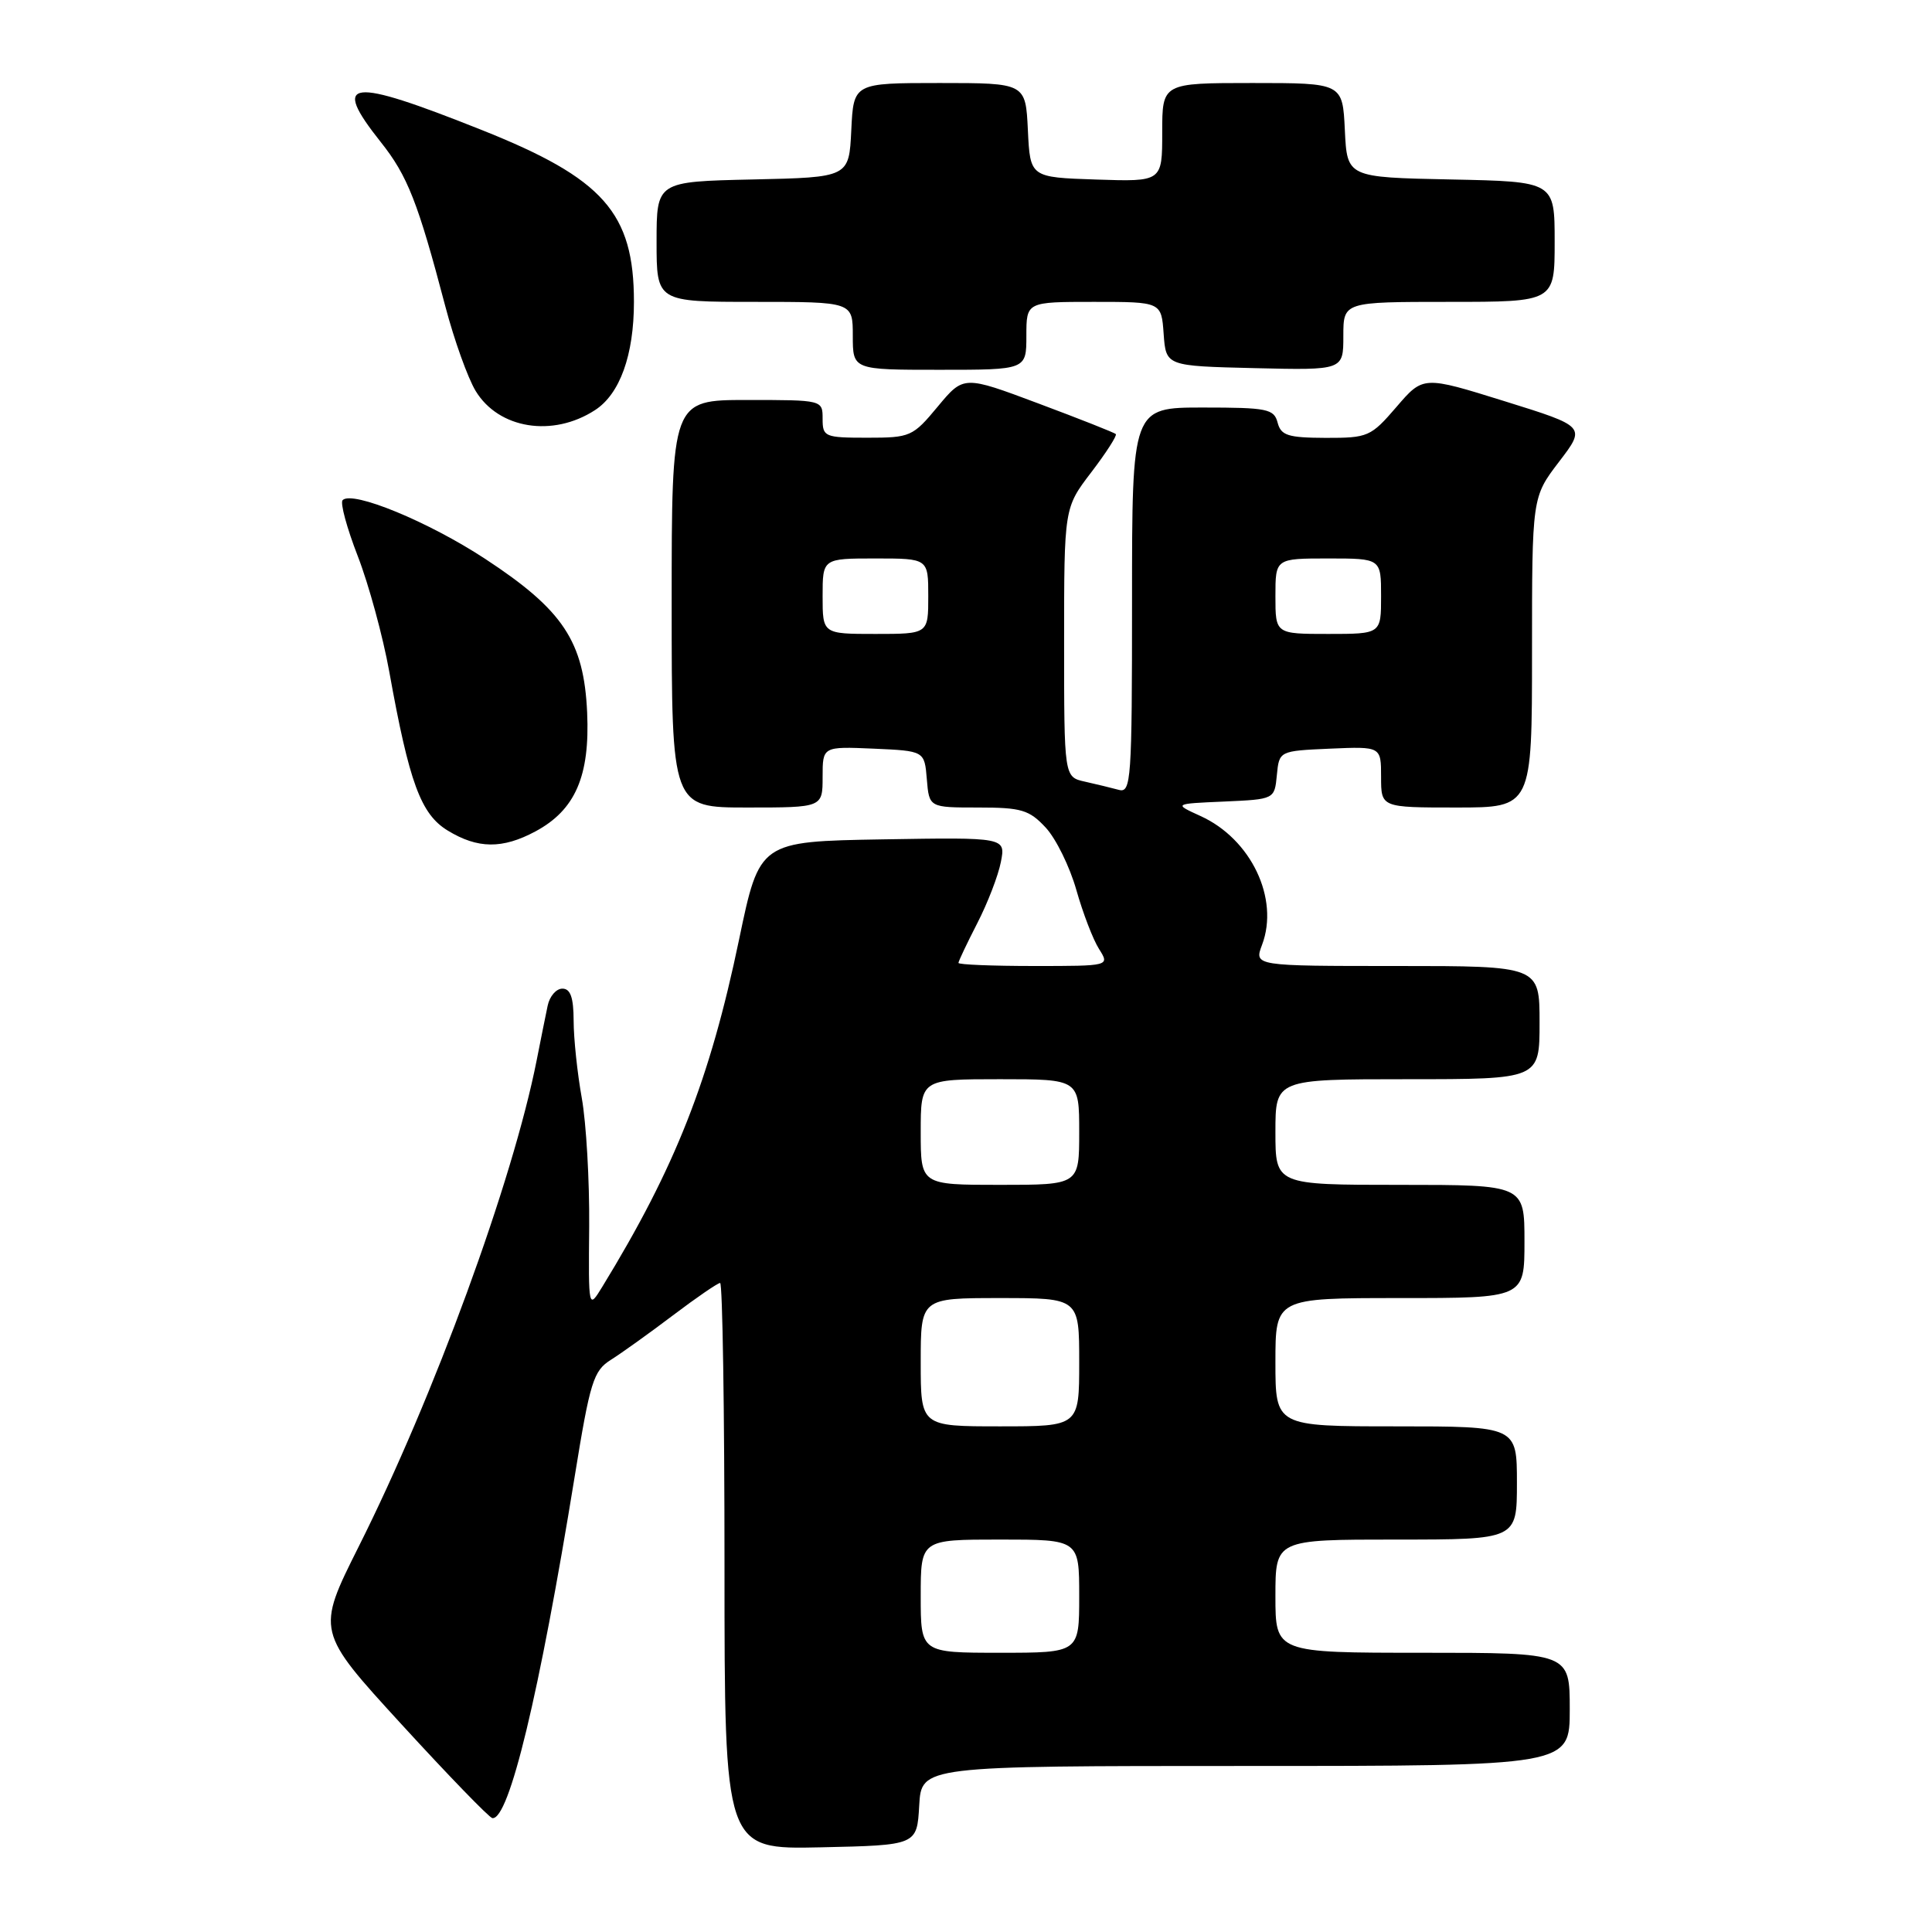 <?xml version="1.0" encoding="UTF-8" standalone="no"?>
<!DOCTYPE svg PUBLIC "-//W3C//DTD SVG 1.1//EN" "http://www.w3.org/Graphics/SVG/1.1/DTD/svg11.dtd" >
<svg xmlns="http://www.w3.org/2000/svg" xmlns:xlink="http://www.w3.org/1999/xlink" version="1.1" viewBox="0 0 256 256">
 <g >
 <path fill="currentColor"
d=" M 121.80 239.25 C 122.10 234.00 122.10 234.00 165.05 234.00 C 208.00 234.00 208.00 234.00 208.00 226.50 C 208.00 219.00 208.00 219.00 188.50 219.00 C 169.00 219.00 169.00 219.00 169.00 211.50 C 169.00 204.00 169.00 204.00 185.00 204.00 C 201.00 204.00 201.00 204.00 201.00 196.50 C 201.00 189.00 201.00 189.00 185.00 189.00 C 169.00 189.00 169.00 189.00 169.00 180.50 C 169.00 172.00 169.00 172.00 185.50 172.00 C 202.00 172.00 202.00 172.00 202.00 164.50 C 202.00 157.00 202.00 157.00 185.50 157.00 C 169.00 157.00 169.00 157.00 169.00 150.00 C 169.00 143.00 169.00 143.00 186.50 143.00 C 204.00 143.00 204.00 143.00 204.00 135.50 C 204.00 128.00 204.00 128.00 185.09 128.00 C 166.17 128.00 166.17 128.00 167.23 125.19 C 169.54 119.07 165.77 111.17 159.08 108.13 C 155.50 106.50 155.50 106.50 162.19 106.21 C 168.88 105.91 168.88 105.91 169.19 102.71 C 169.50 99.50 169.50 99.50 176.25 99.20 C 183.00 98.91 183.00 98.91 183.00 102.95 C 183.00 107.00 183.00 107.00 193.00 107.00 C 203.00 107.00 203.00 107.00 203.00 86.44 C 203.00 65.88 203.00 65.88 206.57 61.20 C 210.15 56.52 210.15 56.52 199.36 53.16 C 188.58 49.80 188.58 49.80 185.04 53.92 C 181.64 57.87 181.27 58.03 175.66 58.02 C 170.66 58.00 169.74 57.71 169.29 56.00 C 168.81 54.18 167.93 54.00 159.38 54.00 C 150.00 54.00 150.00 54.00 150.00 79.57 C 150.00 103.43 149.88 105.10 148.25 104.66 C 147.29 104.40 145.26 103.91 143.75 103.57 C 141.00 102.96 141.00 102.96 141.00 85.12 C 141.00 67.29 141.00 67.29 144.60 62.58 C 146.58 59.98 148.04 57.71 147.85 57.52 C 147.66 57.32 143.04 55.50 137.59 53.46 C 127.69 49.75 127.69 49.75 124.26 53.87 C 120.95 57.86 120.63 58.00 114.92 58.00 C 109.27 58.00 109.00 57.88 109.00 55.50 C 109.00 53.00 109.00 53.00 99.00 53.00 C 89.00 53.00 89.00 53.00 89.00 80.00 C 89.00 107.00 89.00 107.00 99.00 107.00 C 109.00 107.00 109.00 107.00 109.00 102.95 C 109.00 98.91 109.00 98.91 115.75 99.20 C 122.50 99.50 122.50 99.50 122.81 103.25 C 123.12 107.00 123.12 107.00 129.61 107.00 C 135.35 107.00 136.38 107.31 138.57 109.67 C 139.93 111.14 141.75 114.85 142.62 117.92 C 143.49 120.99 144.84 124.51 145.63 125.75 C 147.05 128.00 147.05 128.00 137.02 128.00 C 131.51 128.00 127.00 127.82 127.00 127.59 C 127.00 127.37 128.12 125.01 129.49 122.34 C 130.86 119.68 132.27 116.03 132.62 114.22 C 133.26 110.95 133.26 110.95 116.95 111.22 C 100.64 111.50 100.64 111.50 97.93 124.50 C 94.05 143.11 89.48 154.70 79.81 170.50 C 77.97 173.50 77.97 173.50 78.07 162.50 C 78.12 156.45 77.68 148.80 77.09 145.50 C 76.50 142.20 76.01 137.59 76.01 135.25 C 76.00 132.17 75.59 131.00 74.52 131.00 C 73.70 131.00 72.83 132.01 72.57 133.25 C 72.31 134.49 71.65 137.75 71.11 140.50 C 67.95 156.50 57.49 185.09 47.52 204.95 C 41.91 216.15 41.91 216.15 53.20 228.48 C 59.42 235.27 64.83 240.86 65.24 240.91 C 67.45 241.18 71.46 224.52 76.15 195.64 C 78.19 183.06 78.63 181.64 80.95 180.18 C 82.35 179.30 86.05 176.65 89.17 174.29 C 92.29 171.93 95.11 170.00 95.42 170.00 C 95.74 170.00 96.00 186.89 96.00 207.53 C 96.00 245.06 96.00 245.06 108.75 244.78 C 121.50 244.50 121.50 244.50 121.80 239.25 Z  M 70.94 110.17 C 76.22 107.34 78.18 102.85 77.80 94.41 C 77.37 84.98 74.63 80.84 64.30 74.06 C 56.79 69.13 46.70 64.97 45.40 66.27 C 45.05 66.62 45.96 69.96 47.41 73.70 C 48.86 77.44 50.74 84.33 51.58 89.00 C 54.23 103.73 55.76 107.88 59.32 110.05 C 63.30 112.48 66.57 112.51 70.94 110.17 Z  M 78.83 54.35 C 82.14 52.22 84.00 47.04 84.00 40.00 C 84.00 28.20 79.97 23.65 63.82 17.22 C 46.18 10.19 43.82 10.47 50.45 18.82 C 54.00 23.28 55.38 26.79 59.01 40.60 C 60.18 45.05 61.99 50.10 63.03 51.81 C 66.08 56.83 73.23 57.98 78.83 54.35 Z  M 136.00 44.50 C 136.00 40.00 136.00 40.00 144.94 40.00 C 153.89 40.00 153.89 40.00 154.19 44.25 C 154.50 48.50 154.50 48.50 166.25 48.78 C 178.00 49.06 178.00 49.06 178.00 44.53 C 178.00 40.00 178.00 40.00 192.00 40.00 C 206.00 40.00 206.00 40.00 206.00 32.03 C 206.00 24.06 206.00 24.06 192.25 23.78 C 178.50 23.50 178.50 23.50 178.20 17.25 C 177.90 11.00 177.90 11.00 165.95 11.00 C 154.00 11.00 154.00 11.00 154.00 17.54 C 154.00 24.08 154.00 24.08 145.25 23.79 C 136.50 23.50 136.50 23.50 136.20 17.25 C 135.90 11.00 135.90 11.00 124.50 11.00 C 113.10 11.00 113.10 11.00 112.80 17.25 C 112.50 23.50 112.50 23.50 99.75 23.78 C 87.00 24.06 87.00 24.06 87.00 32.03 C 87.00 40.00 87.00 40.00 100.00 40.00 C 113.00 40.00 113.00 40.00 113.00 44.50 C 113.00 49.00 113.00 49.00 124.50 49.00 C 136.00 49.00 136.00 49.00 136.00 44.50 Z  M 122.00 211.50 C 122.00 204.00 122.00 204.00 132.50 204.00 C 143.00 204.00 143.00 204.00 143.00 211.50 C 143.00 219.00 143.00 219.00 132.50 219.00 C 122.00 219.00 122.00 219.00 122.00 211.50 Z  M 122.00 180.50 C 122.00 172.00 122.00 172.00 132.50 172.00 C 143.00 172.00 143.00 172.00 143.00 180.50 C 143.00 189.00 143.00 189.00 132.50 189.00 C 122.00 189.00 122.00 189.00 122.00 180.50 Z  M 122.00 150.00 C 122.00 143.00 122.00 143.00 132.50 143.00 C 143.00 143.00 143.00 143.00 143.00 150.00 C 143.00 157.00 143.00 157.00 132.50 157.00 C 122.00 157.00 122.00 157.00 122.00 150.00 Z  M 109.00 79.00 C 109.00 74.00 109.00 74.00 116.00 74.00 C 123.00 74.00 123.00 74.00 123.00 79.00 C 123.00 84.00 123.00 84.00 116.00 84.00 C 109.00 84.00 109.00 84.00 109.00 79.00 Z  M 169.00 79.00 C 169.00 74.00 169.00 74.00 176.00 74.00 C 183.00 74.00 183.00 74.00 183.00 79.00 C 183.00 84.00 183.00 84.00 176.00 84.00 C 169.00 84.00 169.00 84.00 169.00 79.00 Z "/>
</g>
</svg>
